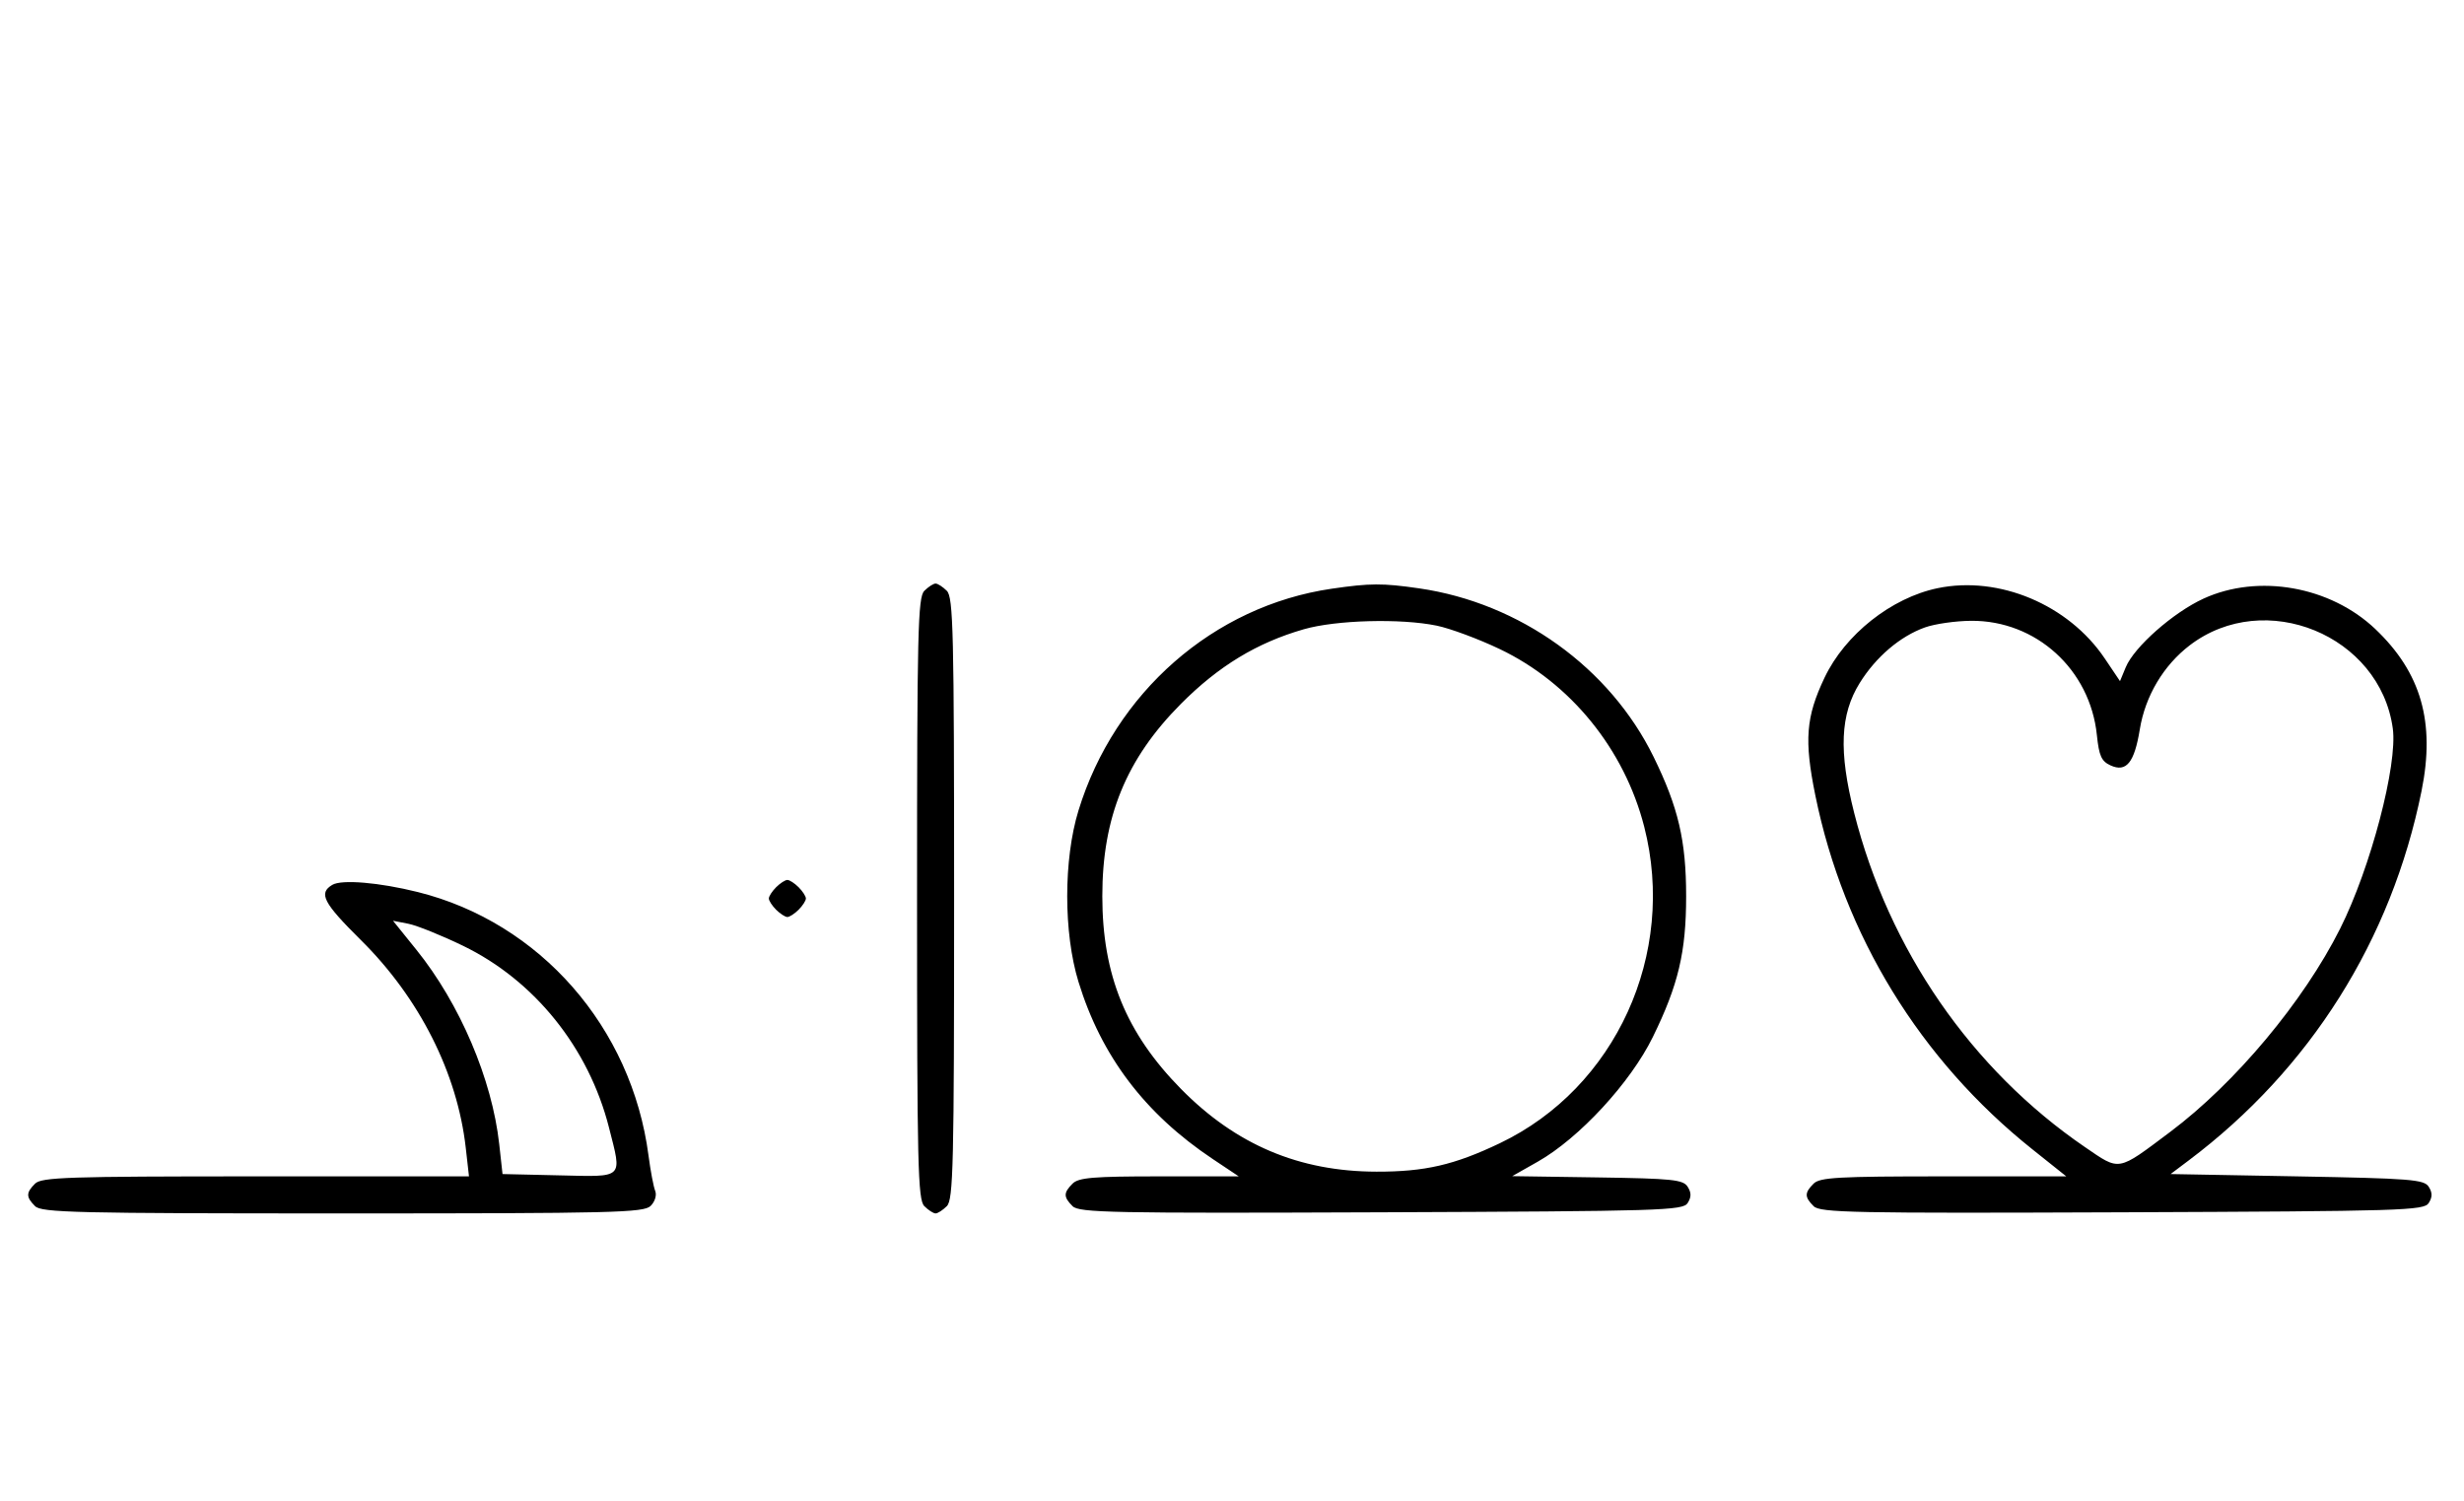 <svg xmlns="http://www.w3.org/2000/svg" width="532" height="324" viewBox="0 0 532 324" version="1.1">
	<path d="M 199.571 127.571 C 198.175 128.968, 198 136.372, 198 194 C 198 251.628, 198.175 259.032, 199.571 260.429 C 200.436 261.293, 201.529 262, 202 262 C 202.471 262, 203.564 261.293, 204.429 260.429 C 205.825 259.032, 206 251.628, 206 194 C 206 136.372, 205.825 128.968, 204.429 127.571 C 203.564 126.707, 202.471 126, 202 126 C 201.529 126, 200.436 126.707, 199.571 127.571 M 287.531 127.113 C 262.038 130.827, 240.665 149.546, 232.855 175 C 229.609 185.577, 229.609 201.423, 232.855 212 C 237.776 228.040, 247.209 240.488, 261.837 250.250 L 267.457 254 250.300 254 C 236.036 254, 232.878 254.265, 231.571 255.571 C 229.596 257.546, 229.598 258.455, 231.579 260.436 C 232.990 261.847, 240.058 261.987, 298.220 261.757 C 358.934 261.517, 363.356 261.383, 364.386 259.750 C 365.191 258.474, 365.191 257.526, 364.387 256.250 C 363.413 254.704, 361.140 254.468, 344.895 254.226 L 326.506 253.953 332.003 250.837 C 340.966 245.757, 352.036 233.767, 356.861 223.913 C 362.375 212.651, 364.053 205.555, 364.053 193.500 C 364.053 181.543, 362.374 174.349, 357.041 163.450 C 347.603 144.165, 328.156 130.182, 306.398 127.037 C 298.494 125.894, 295.826 125.905, 287.531 127.113 M 418.344 127 C 408.370 129.073, 398.361 136.997, 393.932 146.328 C 389.903 154.818, 389.515 159.804, 391.952 171.764 C 398.110 201.985, 414.579 228.833, 438.816 248.165 L 446.131 254 419.637 254 C 396.885 254, 392.921 254.222, 391.571 255.571 C 389.596 257.546, 389.598 258.455, 391.579 260.436 C 392.990 261.847, 400.058 261.987, 458.220 261.757 C 518.934 261.517, 523.356 261.383, 524.386 259.750 C 525.191 258.474, 525.191 257.526, 524.387 256.250 C 523.394 254.674, 520.570 254.450, 495.968 254 L 468.652 253.500 472.576 250.548 C 498.783 230.834, 516.329 202.986, 522.835 170.781 C 525.830 155.957, 522.762 145.231, 512.828 135.799 C 503.124 126.585, 487.588 123.837, 475.774 129.246 C 469.217 132.248, 460.787 139.686, 458.970 144.073 L 457.728 147.070 454.429 142.170 C 446.605 130.552, 431.601 124.245, 418.344 127 M 281.500 135.870 C 271.383 138.782, 263.105 143.806, 254.993 151.957 C 243.146 163.860, 238 176.442, 238 193.500 C 238 210.512, 243.128 223.074, 254.993 235.125 C 266.860 247.179, 280.506 252.953, 297.201 252.985 C 307.649 253.005, 313.980 251.545, 323.820 246.847 C 348.843 234.900, 362.032 205.996, 355.003 178.511 C 350.717 161.754, 339.079 147.438, 323.820 140.153 C 319.244 137.968, 313.115 135.690, 310.201 135.090 C 302.410 133.487, 288.459 133.866, 281.500 135.870 M 415.627 135.468 C 410.258 137.382, 405.040 141.826, 401.525 147.478 C 397.315 154.249, 396.973 162.240, 400.328 175.508 C 407.797 205.046, 425.663 230.927, 450.134 247.659 C 457.802 252.902, 457.045 253.036, 468.560 244.402 C 482.643 233.844, 497.367 216.231, 505.264 200.500 C 511.837 187.405, 517.699 165.114, 516.626 157.291 C 513.866 137.151, 489.006 126.961, 472.797 139.325 C 467.118 143.656, 463.172 150.296, 462.001 157.492 C 460.831 164.680, 459.093 166.819, 455.686 165.267 C 453.718 164.370, 453.199 163.216, 452.733 158.702 C 451.272 144.548, 439.599 133.943, 425.590 134.044 C 422.241 134.068, 417.757 134.709, 415.627 135.468 M 71.750 191.057 C 68.717 192.863, 69.781 194.918, 77.932 202.993 C 90.574 215.517, 98.734 231.686, 100.561 247.836 L 101.258 254 55.201 254 C 14.663 254, 8.955 254.188, 7.571 255.571 C 5.598 257.545, 5.598 258.455, 7.571 260.429 C 8.968 261.825, 16.372 262, 74 262 C 132.599 262, 139.014 261.843, 140.486 260.371 C 141.421 259.436, 141.836 258.052, 141.459 257.121 C 141.099 256.229, 140.451 252.800, 140.019 249.500 C 136.398 221.811, 116.587 199.187, 90.202 192.608 C 81.877 190.533, 73.775 189.852, 71.750 191.057 M 167.571 191.571 C 166.707 192.436, 166 193.529, 166 194 C 166 194.471, 166.707 195.564, 167.571 196.429 C 168.436 197.293, 169.529 198, 170 198 C 170.471 198, 171.564 197.293, 172.429 196.429 C 173.293 195.564, 174 194.471, 174 194 C 174 193.529, 173.293 192.436, 172.429 191.571 C 171.564 190.707, 170.471 190, 170 190 C 169.529 190, 168.436 190.707, 167.571 191.571 M 89.906 205.078 C 99.298 216.733, 106.244 233.039, 107.790 247.061 L 108.500 253.500 120.750 253.781 C 134.883 254.105, 134.327 254.640, 131.485 243.460 C 127.111 226.253, 115.412 211.691, 99.942 204.198 C 95.299 201.950, 90.005 199.817, 88.177 199.459 L 84.854 198.809 89.906 205.078 " stroke="none" fill="black" fill-rule="evenodd"/>
</svg>